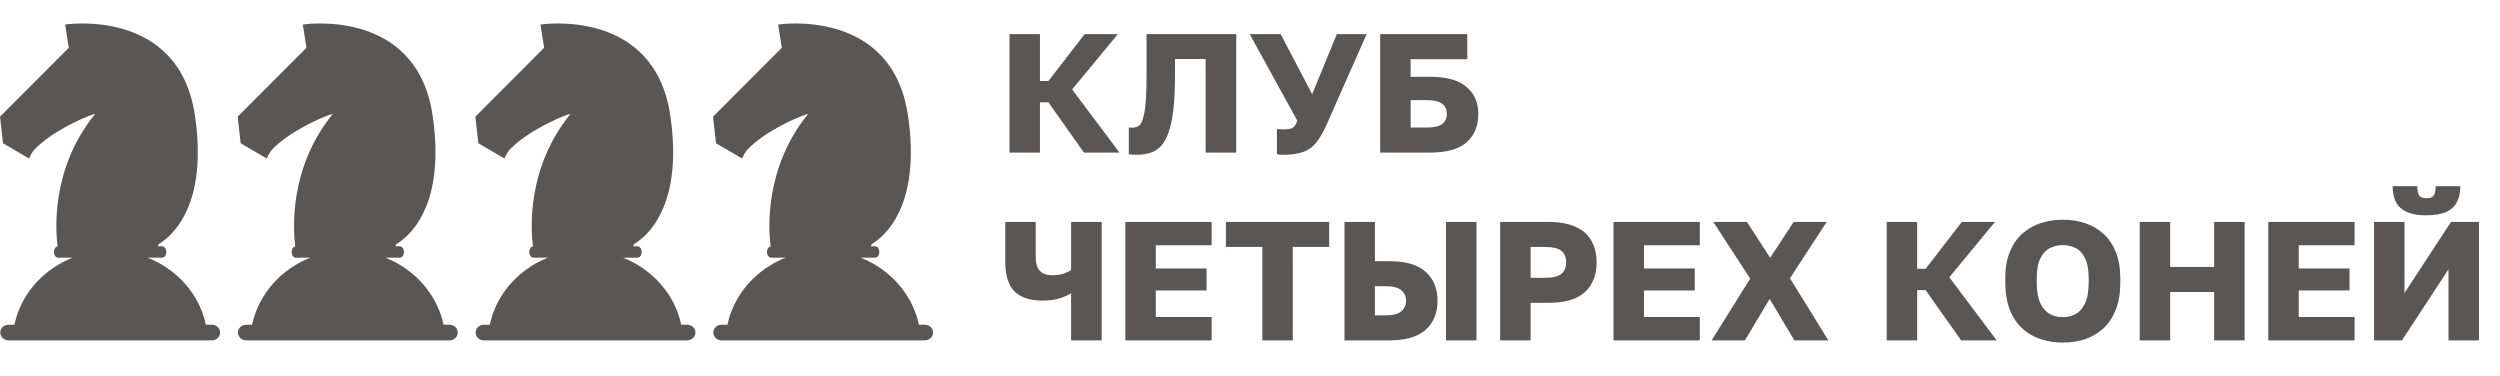 <svg width="213" height="32" viewBox="0 0 213 32" fill="none" xmlns="http://www.w3.org/2000/svg">
<path d="M18.024 27.659H17.537C17.537 27.653 17.534 27.648 17.533 27.643L17.52 27.584C17.511 27.545 17.502 27.506 17.492 27.467C17.488 27.449 17.484 27.431 17.479 27.413C17.467 27.362 17.453 27.311 17.44 27.26L17.436 27.245C17.421 27.19 17.405 27.136 17.389 27.081L17.372 27.028C17.361 26.991 17.349 26.953 17.338 26.916C17.331 26.895 17.325 26.875 17.318 26.855C17.306 26.819 17.294 26.783 17.281 26.748C17.275 26.729 17.268 26.71 17.261 26.691C17.245 26.647 17.229 26.602 17.212 26.558C17.208 26.549 17.205 26.54 17.201 26.53C17.182 26.479 17.161 26.427 17.14 26.375C17.132 26.357 17.124 26.338 17.116 26.32C17.102 26.287 17.088 26.252 17.073 26.218L17.045 26.155C17.031 26.123 17.016 26.091 17.001 26.058C16.992 26.038 16.982 26.018 16.973 25.998C16.955 25.96 16.939 25.923 16.919 25.887C16.912 25.873 16.905 25.859 16.898 25.844C16.874 25.796 16.849 25.747 16.824 25.701L16.79 25.64L16.741 25.552L16.704 25.487C16.688 25.46 16.672 25.433 16.656 25.406C16.644 25.384 16.631 25.361 16.618 25.341C16.6 25.311 16.584 25.282 16.564 25.253L16.515 25.174C16.492 25.138 16.468 25.101 16.445 25.065C16.429 25.043 16.414 25.02 16.399 24.998C16.384 24.976 16.367 24.95 16.351 24.926C16.334 24.903 16.316 24.879 16.301 24.856C16.286 24.832 16.27 24.811 16.254 24.791C16.238 24.77 16.22 24.743 16.202 24.72L16.154 24.655C16.12 24.612 16.088 24.569 16.055 24.525L16.008 24.466C15.988 24.441 15.968 24.416 15.947 24.392L15.902 24.337C15.882 24.312 15.86 24.288 15.839 24.263L15.795 24.212L15.728 24.136L15.689 24.093C15.607 24.003 15.524 23.915 15.438 23.828L15.4 23.791L15.322 23.714L15.283 23.677C15.256 23.651 15.228 23.625 15.201 23.599L15.172 23.573C15.076 23.484 14.976 23.397 14.875 23.314L14.847 23.291C14.816 23.265 14.785 23.239 14.753 23.214L14.722 23.189C14.687 23.163 14.656 23.137 14.623 23.112L14.606 23.099C14.495 23.014 14.38 22.93 14.264 22.85L14.248 22.839C14.212 22.814 14.175 22.789 14.138 22.765L14.114 22.749C14.076 22.724 14.039 22.7 14.001 22.675L13.994 22.672C13.868 22.592 13.74 22.516 13.61 22.443L13.604 22.439C13.563 22.416 13.522 22.394 13.48 22.372L13.462 22.362C13.242 22.244 13.016 22.136 12.784 22.038L12.77 22.032C12.709 22.006 12.647 21.981 12.585 21.956H13.808C14.008 21.956 14.169 21.739 14.169 21.47C14.169 21.201 14.008 20.984 13.808 20.984H13.444C13.466 20.93 13.491 20.868 13.518 20.799C13.863 20.595 14.469 20.162 15.071 19.365L15.076 19.359C15.121 19.299 15.166 19.238 15.21 19.174L15.219 19.161C15.262 19.099 15.306 19.034 15.349 18.967L15.361 18.949C15.382 18.917 15.402 18.884 15.422 18.852C15.422 18.852 15.422 18.849 15.425 18.848C15.446 18.815 15.467 18.78 15.488 18.745L15.501 18.723C15.519 18.693 15.537 18.662 15.554 18.631C15.558 18.626 15.561 18.62 15.564 18.615C15.585 18.58 15.605 18.544 15.624 18.508L15.638 18.483C15.655 18.453 15.671 18.423 15.687 18.393C15.691 18.384 15.696 18.375 15.701 18.367C15.72 18.33 15.739 18.293 15.758 18.256L15.771 18.229C15.787 18.199 15.802 18.168 15.817 18.137L15.833 18.104C15.852 18.066 15.87 18.027 15.888 17.988L15.899 17.963C15.914 17.931 15.929 17.898 15.944 17.866L15.961 17.827C15.978 17.788 15.995 17.748 16.012 17.708C16.015 17.701 16.018 17.694 16.021 17.687C16.036 17.65 16.051 17.613 16.066 17.575L16.083 17.532C16.097 17.497 16.111 17.461 16.125 17.425L16.135 17.398C16.151 17.355 16.167 17.311 16.183 17.268L16.199 17.222C16.211 17.188 16.223 17.153 16.235 17.118C16.24 17.105 16.244 17.092 16.248 17.079C16.263 17.034 16.278 16.988 16.293 16.943C16.298 16.927 16.303 16.91 16.308 16.895L16.342 16.789C16.346 16.773 16.351 16.756 16.356 16.742C16.37 16.695 16.384 16.647 16.397 16.599C16.401 16.584 16.405 16.568 16.41 16.553C16.42 16.515 16.43 16.478 16.44 16.44C16.445 16.423 16.449 16.406 16.454 16.389C16.466 16.339 16.479 16.289 16.491 16.238L16.502 16.195C16.511 16.155 16.521 16.114 16.53 16.073L16.542 16.018C16.554 15.965 16.565 15.912 16.576 15.858C16.579 15.848 16.581 15.837 16.583 15.826C16.593 15.78 16.602 15.733 16.611 15.686C16.614 15.667 16.618 15.647 16.622 15.628C16.63 15.58 16.639 15.531 16.648 15.483C16.649 15.473 16.651 15.462 16.653 15.452C16.663 15.395 16.672 15.338 16.681 15.28C16.684 15.261 16.687 15.241 16.69 15.221C16.697 15.174 16.704 15.127 16.711 15.079L16.717 15.035C16.725 14.975 16.733 14.915 16.74 14.854C16.743 14.835 16.745 14.816 16.747 14.797C16.753 14.748 16.759 14.7 16.764 14.651C16.766 14.633 16.768 14.616 16.77 14.599C16.776 14.536 16.782 14.473 16.788 14.409C16.788 14.392 16.791 14.374 16.792 14.355C16.797 14.304 16.801 14.253 16.805 14.201C16.805 14.182 16.808 14.163 16.809 14.144C16.814 14.078 16.819 14.011 16.823 13.944C16.823 13.929 16.823 13.912 16.825 13.898C16.828 13.842 16.831 13.786 16.834 13.73C16.834 13.709 16.834 13.689 16.837 13.668C16.839 13.599 16.842 13.529 16.844 13.458C16.844 13.448 16.844 13.438 16.844 13.428C16.846 13.365 16.847 13.301 16.848 13.237C16.848 13.216 16.848 13.195 16.848 13.174C16.848 13.105 16.848 13.035 16.848 12.965V12.949C16.848 12.874 16.848 12.799 16.848 12.722V12.657C16.848 12.592 16.845 12.524 16.844 12.457V12.42C16.841 12.342 16.838 12.264 16.835 12.185C16.835 12.164 16.833 12.144 16.832 12.123C16.829 12.057 16.826 11.99 16.822 11.922C16.822 11.906 16.822 11.89 16.819 11.872C16.815 11.791 16.809 11.709 16.804 11.627L16.8 11.57C16.794 11.501 16.789 11.432 16.784 11.362C16.784 11.342 16.78 11.322 16.779 11.302C16.772 11.218 16.764 11.133 16.756 11.047C16.756 11.031 16.752 11.015 16.751 10.998C16.744 10.925 16.736 10.852 16.728 10.777C16.725 10.755 16.723 10.733 16.72 10.711C16.711 10.623 16.701 10.534 16.689 10.444C16.689 10.433 16.686 10.422 16.685 10.412C16.675 10.332 16.665 10.251 16.654 10.169C16.651 10.146 16.648 10.122 16.644 10.098C16.631 10.006 16.618 9.913 16.605 9.819C15.238 0.593 5.549 2.09 5.549 2.09L5.859 4.072L0 9.941L0.256 12.207L2.476 13.503C2.575 13.264 2.702 13.037 2.854 12.826C4.286 11.26 7.065 10.03 7.86 9.775C8.02 9.725 8.11 9.699 8.11 9.699C4.306 14.367 4.738 19.715 4.908 20.99C4.731 21.022 4.595 21.224 4.595 21.47C4.595 21.739 4.757 21.956 4.956 21.956H6.179C4.145 22.764 2.53 24.302 1.687 26.234C1.686 26.236 1.685 26.239 1.684 26.242C1.621 26.385 1.564 26.53 1.51 26.678C1.51 26.68 1.51 26.681 1.51 26.683C1.496 26.723 1.482 26.763 1.468 26.803C1.463 26.818 1.458 26.833 1.453 26.848C1.441 26.884 1.429 26.921 1.419 26.957C1.413 26.976 1.407 26.995 1.401 27.014C1.39 27.049 1.379 27.084 1.369 27.119L1.351 27.184C1.341 27.216 1.332 27.251 1.323 27.284C1.316 27.308 1.31 27.332 1.304 27.356C1.296 27.388 1.287 27.421 1.279 27.453C1.271 27.486 1.264 27.518 1.256 27.552C1.249 27.587 1.239 27.627 1.231 27.665H0.743C0.65 27.663 0.556 27.678 0.469 27.711C0.382 27.744 0.302 27.793 0.235 27.855C0.168 27.917 0.115 27.991 0.079 28.073C0.042 28.155 0.023 28.243 0.023 28.332C0.023 28.421 0.042 28.509 0.079 28.591C0.115 28.673 0.168 28.747 0.235 28.81C0.302 28.872 0.382 28.921 0.469 28.953C0.556 28.986 0.65 29.002 0.743 29H18.03C18.124 29.002 18.217 28.986 18.304 28.953C18.392 28.921 18.471 28.872 18.538 28.81C18.605 28.747 18.659 28.673 18.695 28.591C18.731 28.509 18.75 28.421 18.75 28.332C18.75 28.243 18.731 28.155 18.695 28.073C18.659 27.991 18.605 27.917 18.538 27.855C18.471 27.793 18.392 27.744 18.304 27.711C18.217 27.678 18.124 27.663 18.03 27.665L18.024 27.659Z" fill="#595653"/>
<path d="M38.274 27.659H37.786C37.786 27.653 37.784 27.648 37.783 27.643L37.77 27.584C37.761 27.545 37.752 27.506 37.742 27.467C37.738 27.449 37.734 27.431 37.729 27.413C37.717 27.362 37.703 27.311 37.69 27.26L37.686 27.245C37.671 27.19 37.655 27.136 37.639 27.081L37.622 27.028C37.611 26.991 37.599 26.953 37.588 26.916C37.581 26.895 37.575 26.875 37.568 26.855C37.556 26.819 37.544 26.783 37.531 26.748C37.525 26.729 37.518 26.71 37.511 26.691C37.495 26.647 37.479 26.602 37.462 26.558C37.458 26.549 37.455 26.54 37.452 26.53C37.432 26.479 37.411 26.427 37.39 26.375C37.382 26.357 37.374 26.338 37.366 26.32C37.352 26.287 37.338 26.252 37.323 26.218L37.295 26.155C37.281 26.123 37.266 26.091 37.251 26.058C37.242 26.038 37.232 26.018 37.223 25.998C37.205 25.96 37.189 25.923 37.169 25.887C37.162 25.873 37.156 25.859 37.148 25.844C37.124 25.796 37.099 25.747 37.074 25.701L37.04 25.64L36.992 25.552L36.954 25.487C36.938 25.46 36.922 25.433 36.906 25.406C36.894 25.384 36.881 25.361 36.868 25.341C36.85 25.311 36.834 25.282 36.814 25.253L36.765 25.174C36.742 25.138 36.718 25.101 36.694 25.065C36.679 25.043 36.664 25.02 36.649 24.998C36.634 24.976 36.617 24.95 36.6 24.926C36.584 24.903 36.566 24.879 36.551 24.856C36.536 24.832 36.52 24.811 36.504 24.791C36.488 24.77 36.47 24.743 36.452 24.72L36.404 24.655C36.37 24.612 36.338 24.569 36.305 24.525L36.258 24.466C36.238 24.441 36.218 24.416 36.197 24.392L36.152 24.337C36.132 24.312 36.11 24.288 36.089 24.263L36.045 24.212L35.978 24.136L35.939 24.093C35.857 24.003 35.774 23.915 35.688 23.828L35.65 23.791L35.572 23.714L35.533 23.677C35.506 23.651 35.478 23.625 35.451 23.599L35.422 23.573C35.326 23.484 35.226 23.397 35.125 23.314L35.097 23.291C35.066 23.265 35.035 23.239 35.003 23.214L34.971 23.189C34.937 23.163 34.906 23.137 34.873 23.112L34.856 23.099C34.745 23.014 34.63 22.93 34.514 22.85L34.498 22.839C34.462 22.814 34.425 22.789 34.388 22.765L34.364 22.749C34.327 22.724 34.289 22.7 34.251 22.675L34.244 22.672C34.118 22.592 33.99 22.516 33.86 22.443L33.855 22.439C33.813 22.416 33.772 22.394 33.73 22.372L33.712 22.362C33.492 22.244 33.266 22.136 33.034 22.038L33.02 22.032C32.959 22.006 32.897 21.981 32.835 21.956H34.058C34.258 21.956 34.419 21.739 34.419 21.47C34.419 21.201 34.258 20.984 34.058 20.984H33.694C33.716 20.93 33.741 20.868 33.768 20.799C34.113 20.595 34.719 20.162 35.321 19.365L35.326 19.359C35.371 19.299 35.416 19.238 35.46 19.174L35.469 19.161C35.513 19.099 35.556 19.034 35.599 18.967L35.611 18.949C35.632 18.917 35.652 18.884 35.672 18.852C35.672 18.852 35.672 18.849 35.675 18.848C35.696 18.815 35.717 18.78 35.738 18.745L35.751 18.723C35.769 18.693 35.787 18.662 35.804 18.631C35.808 18.626 35.811 18.62 35.814 18.615C35.834 18.58 35.855 18.544 35.874 18.508L35.888 18.483C35.905 18.453 35.921 18.423 35.937 18.393C35.941 18.384 35.946 18.375 35.951 18.367C35.97 18.33 35.989 18.293 36.008 18.256L36.022 18.229C36.036 18.199 36.052 18.168 36.067 18.137L36.083 18.104C36.102 18.066 36.12 18.027 36.138 17.988L36.149 17.963C36.164 17.931 36.179 17.898 36.194 17.866L36.211 17.827C36.228 17.788 36.245 17.748 36.262 17.708C36.265 17.701 36.268 17.694 36.271 17.687C36.286 17.65 36.301 17.613 36.316 17.575L36.333 17.532C36.347 17.497 36.361 17.461 36.375 17.425L36.385 17.398C36.401 17.355 36.417 17.311 36.433 17.268L36.449 17.222C36.461 17.188 36.473 17.153 36.485 17.118C36.49 17.105 36.494 17.092 36.498 17.079C36.513 17.034 36.528 16.988 36.543 16.943C36.548 16.927 36.553 16.91 36.558 16.895L36.592 16.789C36.596 16.773 36.601 16.756 36.606 16.742C36.62 16.695 36.634 16.647 36.647 16.599C36.651 16.584 36.656 16.568 36.66 16.553C36.67 16.515 36.68 16.478 36.69 16.44C36.694 16.423 36.699 16.406 36.704 16.389C36.716 16.339 36.729 16.289 36.741 16.238L36.752 16.195C36.761 16.155 36.771 16.114 36.78 16.073L36.792 16.018C36.804 15.965 36.815 15.912 36.826 15.858C36.829 15.848 36.831 15.837 36.833 15.826C36.843 15.78 36.852 15.733 36.861 15.686C36.864 15.667 36.868 15.647 36.871 15.628C36.88 15.58 36.889 15.531 36.898 15.483C36.899 15.473 36.901 15.462 36.903 15.452C36.913 15.395 36.922 15.338 36.931 15.28C36.934 15.261 36.937 15.241 36.94 15.221C36.947 15.174 36.954 15.127 36.961 15.079L36.967 15.035C36.975 14.975 36.983 14.915 36.99 14.854C36.993 14.835 36.995 14.816 36.997 14.797C37.003 14.748 37.009 14.7 37.014 14.651C37.016 14.633 37.018 14.616 37.02 14.599C37.026 14.536 37.032 14.473 37.038 14.409C37.038 14.392 37.041 14.374 37.042 14.355C37.047 14.304 37.051 14.253 37.055 14.201C37.055 14.182 37.058 14.163 37.059 14.144C37.064 14.078 37.069 14.011 37.073 13.944C37.073 13.929 37.073 13.912 37.075 13.898C37.078 13.842 37.081 13.786 37.084 13.73C37.084 13.709 37.084 13.689 37.087 13.668C37.089 13.599 37.092 13.529 37.094 13.458C37.094 13.448 37.094 13.438 37.094 13.428C37.096 13.365 37.097 13.301 37.098 13.237C37.098 13.216 37.098 13.195 37.098 13.174C37.098 13.105 37.098 13.035 37.098 12.965V12.949C37.098 12.874 37.098 12.799 37.098 12.722V12.657C37.098 12.592 37.095 12.524 37.094 12.457V12.42C37.091 12.342 37.088 12.264 37.085 12.185C37.085 12.164 37.083 12.144 37.082 12.123C37.079 12.057 37.076 11.99 37.072 11.922C37.072 11.906 37.072 11.89 37.069 11.872C37.065 11.791 37.059 11.709 37.054 11.627L37.05 11.57C37.044 11.501 37.039 11.432 37.033 11.362C37.033 11.342 37.03 11.322 37.029 11.302C37.022 11.218 37.014 11.133 37.005 11.047C37.005 11.031 37.002 11.015 37.001 10.998C36.993 10.925 36.986 10.852 36.978 10.777C36.975 10.755 36.973 10.733 36.97 10.711C36.961 10.623 36.95 10.534 36.94 10.444C36.94 10.433 36.936 10.422 36.935 10.412C36.925 10.332 36.915 10.251 36.904 10.169C36.901 10.146 36.898 10.122 36.894 10.098C36.881 10.006 36.868 9.913 36.855 9.819C35.488 0.593 25.799 2.09 25.799 2.09L26.109 4.072L20.25 9.941L20.506 12.207L22.726 13.503C22.825 13.264 22.952 13.037 23.104 12.826C24.537 11.26 27.315 10.03 28.11 9.775C28.27 9.725 28.36 9.699 28.36 9.699C24.556 14.367 24.988 19.715 25.158 20.99C24.982 21.022 24.845 21.224 24.845 21.47C24.845 21.739 25.007 21.956 25.206 21.956H26.429C24.395 22.764 22.78 24.302 21.937 26.234C21.936 26.236 21.935 26.239 21.934 26.242C21.872 26.385 21.814 26.53 21.76 26.678C21.76 26.68 21.76 26.681 21.76 26.683C21.746 26.723 21.732 26.763 21.718 26.803C21.713 26.818 21.708 26.833 21.703 26.848C21.691 26.884 21.679 26.921 21.669 26.957C21.663 26.976 21.657 26.995 21.651 27.014C21.64 27.049 21.63 27.084 21.619 27.119L21.601 27.184C21.591 27.216 21.582 27.251 21.573 27.284C21.566 27.308 21.56 27.332 21.554 27.356C21.546 27.388 21.537 27.421 21.529 27.453C21.521 27.486 21.514 27.518 21.506 27.552C21.499 27.587 21.489 27.627 21.481 27.665H20.993C20.9 27.663 20.806 27.678 20.719 27.711C20.632 27.744 20.552 27.793 20.485 27.855C20.418 27.917 20.365 27.991 20.329 28.073C20.292 28.155 20.273 28.243 20.273 28.332C20.273 28.421 20.292 28.509 20.329 28.591C20.365 28.673 20.418 28.747 20.485 28.81C20.552 28.872 20.632 28.921 20.719 28.953C20.806 28.986 20.9 29.002 20.993 29H38.28C38.374 29.002 38.467 28.986 38.554 28.953C38.642 28.921 38.721 28.872 38.788 28.81C38.855 28.747 38.908 28.673 38.945 28.591C38.981 28.509 39 28.421 39 28.332C39 28.243 38.981 28.155 38.945 28.073C38.908 27.991 38.855 27.917 38.788 27.855C38.721 27.793 38.642 27.744 38.554 27.711C38.467 27.678 38.374 27.663 38.28 27.665L38.274 27.659Z" fill="#595653"/>
<path d="M58.524 27.659H58.036C58.036 27.653 58.034 27.648 58.033 27.643L58.02 27.584C58.011 27.545 58.002 27.506 57.992 27.467C57.988 27.449 57.984 27.431 57.979 27.413C57.967 27.362 57.953 27.311 57.94 27.26L57.936 27.245C57.921 27.19 57.905 27.136 57.889 27.081L57.872 27.028C57.861 26.991 57.849 26.953 57.838 26.916C57.831 26.895 57.825 26.875 57.818 26.855C57.806 26.819 57.794 26.783 57.781 26.748C57.775 26.729 57.768 26.71 57.761 26.691C57.745 26.647 57.729 26.602 57.712 26.558C57.708 26.549 57.705 26.54 57.702 26.53C57.682 26.479 57.661 26.427 57.64 26.375C57.632 26.357 57.624 26.338 57.616 26.32C57.602 26.287 57.588 26.252 57.573 26.218L57.545 26.155C57.531 26.123 57.516 26.091 57.501 26.058C57.492 26.038 57.482 26.018 57.473 25.998C57.455 25.96 57.439 25.923 57.419 25.887C57.412 25.873 57.406 25.859 57.398 25.844C57.374 25.796 57.349 25.747 57.324 25.701L57.29 25.64L57.242 25.552L57.204 25.487C57.188 25.46 57.172 25.433 57.156 25.406C57.144 25.384 57.131 25.361 57.118 25.341C57.1 25.311 57.084 25.282 57.064 25.253L57.015 25.174C56.992 25.138 56.968 25.101 56.944 25.065C56.929 25.043 56.914 25.02 56.899 24.998C56.884 24.976 56.867 24.95 56.85 24.926C56.834 24.903 56.816 24.879 56.801 24.856C56.786 24.832 56.77 24.811 56.754 24.791C56.738 24.77 56.72 24.743 56.702 24.72L56.654 24.655C56.62 24.612 56.588 24.569 56.555 24.525L56.508 24.466C56.488 24.441 56.468 24.416 56.447 24.392L56.402 24.337C56.382 24.312 56.36 24.288 56.339 24.263L56.295 24.212L56.228 24.136L56.189 24.093C56.107 24.003 56.024 23.915 55.938 23.828L55.9 23.791L55.822 23.714L55.783 23.677C55.756 23.651 55.728 23.625 55.701 23.599L55.672 23.573C55.576 23.484 55.476 23.397 55.375 23.314L55.347 23.291C55.316 23.265 55.285 23.239 55.253 23.214L55.221 23.189C55.187 23.163 55.156 23.137 55.123 23.112L55.106 23.099C54.995 23.014 54.88 22.93 54.764 22.85L54.748 22.839C54.712 22.814 54.675 22.789 54.638 22.765L54.614 22.749C54.577 22.724 54.539 22.7 54.501 22.675L54.494 22.672C54.368 22.592 54.24 22.516 54.11 22.443L54.105 22.439C54.063 22.416 54.022 22.394 53.98 22.372L53.962 22.362C53.742 22.244 53.516 22.136 53.284 22.038L53.27 22.032C53.209 22.006 53.147 21.981 53.085 21.956H54.308C54.508 21.956 54.669 21.739 54.669 21.47C54.669 21.201 54.508 20.984 54.308 20.984H53.944C53.966 20.93 53.991 20.868 54.018 20.799C54.363 20.595 54.969 20.162 55.571 19.365L55.576 19.359C55.621 19.299 55.666 19.238 55.71 19.174L55.719 19.161C55.763 19.099 55.806 19.034 55.849 18.967L55.861 18.949C55.882 18.917 55.902 18.884 55.922 18.852C55.922 18.852 55.922 18.849 55.925 18.848C55.946 18.815 55.967 18.78 55.988 18.745L56.001 18.723C56.019 18.693 56.037 18.662 56.054 18.631C56.058 18.626 56.061 18.62 56.064 18.615C56.084 18.58 56.105 18.544 56.124 18.508L56.138 18.483C56.155 18.453 56.171 18.423 56.187 18.393C56.191 18.384 56.196 18.375 56.201 18.367C56.22 18.33 56.239 18.293 56.258 18.256L56.272 18.229C56.286 18.199 56.302 18.168 56.317 18.137L56.333 18.104C56.352 18.066 56.37 18.027 56.388 17.988L56.399 17.963C56.414 17.931 56.429 17.898 56.444 17.866L56.461 17.827C56.478 17.788 56.495 17.748 56.512 17.708C56.515 17.701 56.518 17.694 56.521 17.687C56.536 17.65 56.551 17.613 56.566 17.575L56.583 17.532C56.597 17.497 56.611 17.461 56.625 17.425L56.635 17.398C56.651 17.355 56.667 17.311 56.683 17.268L56.699 17.222C56.711 17.188 56.723 17.153 56.735 17.118C56.74 17.105 56.744 17.092 56.748 17.079C56.763 17.034 56.778 16.988 56.793 16.943C56.798 16.927 56.803 16.91 56.808 16.895L56.842 16.789C56.846 16.773 56.851 16.756 56.856 16.742C56.87 16.695 56.884 16.647 56.897 16.599C56.901 16.584 56.906 16.568 56.91 16.553C56.92 16.515 56.93 16.478 56.94 16.44C56.944 16.423 56.949 16.406 56.954 16.389C56.966 16.339 56.979 16.289 56.991 16.238L57.002 16.195C57.011 16.155 57.021 16.114 57.03 16.073L57.042 16.018C57.054 15.965 57.065 15.912 57.076 15.858C57.079 15.848 57.081 15.837 57.083 15.826C57.093 15.78 57.102 15.733 57.111 15.686C57.114 15.667 57.118 15.647 57.121 15.628C57.13 15.58 57.139 15.531 57.148 15.483C57.149 15.473 57.151 15.462 57.153 15.452C57.163 15.395 57.172 15.338 57.181 15.28C57.184 15.261 57.187 15.241 57.19 15.221C57.197 15.174 57.204 15.127 57.211 15.079L57.217 15.035C57.225 14.975 57.233 14.915 57.24 14.854C57.243 14.835 57.245 14.816 57.247 14.797C57.253 14.748 57.259 14.7 57.264 14.651C57.266 14.633 57.268 14.616 57.27 14.599C57.276 14.536 57.282 14.473 57.288 14.409C57.288 14.392 57.291 14.374 57.292 14.355C57.297 14.304 57.301 14.253 57.305 14.201C57.305 14.182 57.308 14.163 57.309 14.144C57.314 14.078 57.319 14.011 57.323 13.944C57.323 13.929 57.323 13.912 57.325 13.898C57.328 13.842 57.331 13.786 57.334 13.73C57.334 13.709 57.334 13.689 57.337 13.668C57.339 13.599 57.342 13.529 57.344 13.458C57.344 13.448 57.344 13.438 57.344 13.428C57.346 13.365 57.347 13.301 57.348 13.237C57.348 13.216 57.348 13.195 57.348 13.174C57.348 13.105 57.348 13.035 57.348 12.965V12.949C57.348 12.874 57.348 12.799 57.348 12.722V12.657C57.348 12.592 57.345 12.524 57.344 12.457V12.42C57.341 12.342 57.338 12.264 57.335 12.185C57.335 12.164 57.333 12.144 57.332 12.123C57.329 12.057 57.326 11.99 57.322 11.922C57.322 11.906 57.322 11.89 57.319 11.872C57.315 11.791 57.309 11.709 57.304 11.627L57.3 11.57C57.294 11.501 57.289 11.432 57.283 11.362C57.283 11.342 57.28 11.322 57.279 11.302C57.272 11.218 57.264 11.133 57.255 11.047C57.255 11.031 57.252 11.015 57.251 10.998C57.243 10.925 57.236 10.852 57.228 10.777C57.225 10.755 57.223 10.733 57.22 10.711C57.211 10.623 57.2 10.534 57.19 10.444C57.19 10.433 57.186 10.422 57.185 10.412C57.175 10.332 57.165 10.251 57.154 10.169C57.151 10.146 57.148 10.122 57.144 10.098C57.131 10.006 57.118 9.913 57.105 9.819C55.738 0.593 46.049 2.09 46.049 2.09L46.359 4.072L40.5 9.941L40.756 12.207L42.976 13.503C43.075 13.264 43.202 13.037 43.354 12.826C44.786 11.26 47.565 10.03 48.36 9.775C48.52 9.725 48.61 9.699 48.61 9.699C44.806 14.367 45.238 19.715 45.408 20.99C45.231 21.022 45.095 21.224 45.095 21.47C45.095 21.739 45.257 21.956 45.456 21.956H46.679C44.645 22.764 43.03 24.302 42.187 26.234C42.186 26.236 42.185 26.239 42.184 26.242C42.121 26.385 42.064 26.53 42.01 26.678C42.01 26.68 42.01 26.681 42.01 26.683C41.996 26.723 41.982 26.763 41.968 26.803C41.963 26.818 41.958 26.833 41.953 26.848C41.941 26.884 41.929 26.921 41.919 26.957C41.913 26.976 41.907 26.995 41.901 27.014C41.89 27.049 41.88 27.084 41.869 27.119L41.851 27.184C41.841 27.216 41.832 27.251 41.823 27.284C41.816 27.308 41.81 27.332 41.804 27.356C41.796 27.388 41.787 27.421 41.779 27.453C41.772 27.486 41.764 27.518 41.756 27.552C41.749 27.587 41.739 27.627 41.731 27.665H41.243C41.15 27.663 41.056 27.678 40.969 27.711C40.882 27.744 40.802 27.793 40.735 27.855C40.668 27.917 40.615 27.991 40.579 28.073C40.542 28.155 40.523 28.243 40.523 28.332C40.523 28.421 40.542 28.509 40.579 28.591C40.615 28.673 40.668 28.747 40.735 28.81C40.802 28.872 40.882 28.921 40.969 28.953C41.056 28.986 41.15 29.002 41.243 29H58.53C58.624 29.002 58.717 28.986 58.804 28.953C58.892 28.921 58.971 28.872 59.038 28.81C59.105 28.747 59.158 28.673 59.195 28.591C59.231 28.509 59.25 28.421 59.25 28.332C59.25 28.243 59.231 28.155 59.195 28.073C59.158 27.991 59.105 27.917 59.038 27.855C58.971 27.793 58.892 27.744 58.804 27.711C58.717 27.678 58.624 27.663 58.53 27.665L58.524 27.659Z" fill="#595653"/>
<path d="M78.774 27.659H78.287C78.287 27.653 78.284 27.648 78.283 27.643L78.27 27.584C78.261 27.545 78.252 27.506 78.242 27.467C78.238 27.449 78.234 27.431 78.229 27.413C78.217 27.362 78.203 27.311 78.19 27.26L78.186 27.245C78.171 27.19 78.155 27.136 78.138 27.081L78.122 27.028C78.111 26.991 78.099 26.953 78.088 26.916C78.081 26.895 78.075 26.875 78.068 26.855C78.056 26.819 78.044 26.783 78.031 26.748C78.025 26.729 78.018 26.71 78.011 26.691C77.995 26.647 77.979 26.602 77.962 26.558C77.958 26.549 77.955 26.54 77.951 26.53C77.932 26.479 77.911 26.427 77.89 26.375C77.882 26.357 77.874 26.338 77.866 26.32C77.852 26.287 77.838 26.252 77.823 26.218L77.795 26.155C77.781 26.123 77.766 26.091 77.751 26.058C77.742 26.038 77.732 26.018 77.723 25.998C77.705 25.96 77.689 25.923 77.669 25.887C77.662 25.873 77.656 25.859 77.648 25.844C77.624 25.796 77.599 25.747 77.574 25.701L77.54 25.64L77.492 25.552L77.454 25.487C77.438 25.46 77.422 25.433 77.406 25.406C77.394 25.384 77.381 25.361 77.368 25.341C77.35 25.311 77.334 25.282 77.314 25.253L77.265 25.174C77.242 25.138 77.218 25.101 77.195 25.065C77.179 25.043 77.164 25.02 77.149 24.998C77.134 24.976 77.117 24.95 77.1 24.926C77.084 24.903 77.066 24.879 77.051 24.856C77.036 24.832 77.02 24.811 77.004 24.791C76.988 24.77 76.97 24.743 76.952 24.72L76.904 24.655C76.87 24.612 76.838 24.569 76.805 24.525L76.758 24.466C76.738 24.441 76.718 24.416 76.698 24.392L76.652 24.337C76.632 24.312 76.61 24.288 76.589 24.263L76.545 24.212L76.478 24.136L76.439 24.093C76.357 24.003 76.274 23.915 76.188 23.828L76.15 23.791L76.072 23.714L76.033 23.677C76.006 23.651 75.978 23.625 75.951 23.599L75.922 23.573C75.826 23.484 75.726 23.397 75.625 23.314L75.597 23.291C75.566 23.265 75.535 23.239 75.503 23.214L75.472 23.189C75.437 23.163 75.406 23.137 75.373 23.112L75.356 23.099C75.245 23.014 75.13 22.93 75.014 22.85L74.998 22.839C74.962 22.814 74.925 22.789 74.888 22.765L74.864 22.749C74.826 22.724 74.789 22.7 74.751 22.675L74.744 22.672C74.618 22.592 74.49 22.516 74.36 22.443L74.355 22.439C74.313 22.416 74.272 22.394 74.23 22.372L74.212 22.362C73.992 22.244 73.766 22.136 73.534 22.038L73.52 22.032C73.459 22.006 73.397 21.981 73.335 21.956H74.558C74.757 21.956 74.919 21.739 74.919 21.47C74.919 21.201 74.757 20.984 74.558 20.984H74.194C74.216 20.93 74.241 20.868 74.268 20.799C74.613 20.595 75.219 20.162 75.821 19.365L75.826 19.359C75.871 19.299 75.916 19.238 75.96 19.174L75.969 19.161C76.013 19.099 76.056 19.034 76.099 18.967L76.111 18.949C76.132 18.917 76.152 18.884 76.172 18.852C76.172 18.852 76.172 18.849 76.175 18.848C76.196 18.815 76.217 18.78 76.238 18.745L76.251 18.723C76.269 18.693 76.287 18.662 76.304 18.631C76.308 18.626 76.311 18.62 76.314 18.615C76.335 18.58 76.355 18.544 76.374 18.508L76.388 18.483C76.405 18.453 76.421 18.423 76.437 18.393C76.442 18.384 76.446 18.375 76.451 18.367C76.47 18.33 76.489 18.293 76.508 18.256L76.522 18.229C76.537 18.199 76.552 18.168 76.567 18.137L76.583 18.104C76.602 18.066 76.62 18.027 76.638 17.988L76.649 17.963C76.664 17.931 76.679 17.898 76.694 17.866L76.711 17.827C76.728 17.788 76.745 17.748 76.762 17.708C76.765 17.701 76.768 17.694 76.771 17.687C76.786 17.65 76.801 17.613 76.816 17.575L76.833 17.532C76.847 17.497 76.861 17.461 76.875 17.425L76.885 17.398C76.901 17.355 76.917 17.311 76.933 17.268L76.949 17.222C76.961 17.188 76.973 17.153 76.985 17.118C76.99 17.105 76.994 17.092 76.998 17.079C77.013 17.034 77.028 16.988 77.043 16.943C77.048 16.927 77.053 16.91 77.058 16.895L77.092 16.789C77.096 16.773 77.101 16.756 77.106 16.742C77.12 16.695 77.134 16.647 77.147 16.599C77.151 16.584 77.156 16.568 77.16 16.553C77.17 16.515 77.18 16.478 77.19 16.44C77.195 16.423 77.199 16.406 77.204 16.389C77.216 16.339 77.229 16.289 77.241 16.238L77.251 16.195C77.261 16.155 77.271 16.114 77.28 16.073L77.292 16.018C77.304 15.965 77.315 15.912 77.326 15.858C77.329 15.848 77.331 15.837 77.333 15.826C77.343 15.78 77.352 15.733 77.361 15.686C77.364 15.667 77.368 15.647 77.371 15.628C77.38 15.58 77.389 15.531 77.397 15.483C77.399 15.473 77.401 15.462 77.403 15.452C77.412 15.395 77.422 15.338 77.431 15.28C77.434 15.261 77.437 15.241 77.44 15.221C77.447 15.174 77.454 15.127 77.461 15.079L77.467 15.035C77.475 14.975 77.483 14.915 77.49 14.854C77.493 14.835 77.495 14.816 77.497 14.797C77.503 14.748 77.509 14.7 77.514 14.651C77.516 14.633 77.518 14.616 77.519 14.599C77.526 14.536 77.532 14.473 77.538 14.409C77.538 14.392 77.541 14.374 77.542 14.355C77.547 14.304 77.551 14.253 77.555 14.201C77.555 14.182 77.558 14.163 77.559 14.144C77.564 14.078 77.569 14.011 77.573 13.944C77.573 13.929 77.573 13.912 77.575 13.898C77.578 13.842 77.581 13.786 77.584 13.73C77.584 13.709 77.584 13.689 77.587 13.668C77.589 13.599 77.592 13.529 77.594 13.458C77.594 13.448 77.594 13.438 77.594 13.428C77.596 13.365 77.597 13.301 77.598 13.237C77.598 13.216 77.598 13.195 77.598 13.174C77.598 13.105 77.598 13.035 77.598 12.965V12.949C77.598 12.874 77.598 12.799 77.598 12.722V12.657C77.598 12.592 77.595 12.524 77.594 12.457V12.42C77.591 12.342 77.588 12.264 77.585 12.185C77.585 12.164 77.583 12.144 77.582 12.123C77.579 12.057 77.576 11.99 77.572 11.922C77.572 11.906 77.572 11.89 77.569 11.872C77.565 11.791 77.559 11.709 77.554 11.627L77.55 11.57C77.544 11.501 77.539 11.432 77.534 11.362C77.534 11.342 77.53 11.322 77.529 11.302C77.522 11.218 77.514 11.133 77.505 11.047C77.505 11.031 77.502 11.015 77.501 10.998C77.493 10.925 77.486 10.852 77.478 10.777C77.475 10.755 77.473 10.733 77.47 10.711C77.461 10.623 77.451 10.534 77.439 10.444C77.439 10.433 77.436 10.422 77.435 10.412C77.425 10.332 77.415 10.251 77.404 10.169C77.401 10.146 77.397 10.122 77.394 10.098C77.381 10.006 77.368 9.913 77.355 9.819C75.988 0.593 66.299 2.09 66.299 2.09L66.609 4.072L60.75 9.941L61.006 12.207L63.226 13.503C63.325 13.264 63.452 13.037 63.604 12.826C65.037 11.26 67.815 10.03 68.61 9.775C68.769 9.725 68.86 9.699 68.86 9.699C65.056 14.367 65.488 19.715 65.658 20.99C65.481 21.022 65.345 21.224 65.345 21.47C65.345 21.739 65.507 21.956 65.706 21.956H66.929C64.895 22.764 63.28 24.302 62.437 26.234C62.436 26.236 62.435 26.239 62.434 26.242C62.371 26.385 62.314 26.53 62.26 26.678C62.26 26.68 62.26 26.681 62.26 26.683C62.246 26.723 62.232 26.763 62.218 26.803C62.213 26.818 62.208 26.833 62.203 26.848C62.191 26.884 62.179 26.921 62.169 26.957C62.163 26.976 62.157 26.995 62.151 27.014C62.14 27.049 62.13 27.084 62.119 27.119L62.101 27.184C62.091 27.216 62.082 27.251 62.073 27.284C62.066 27.308 62.06 27.332 62.054 27.356C62.046 27.388 62.037 27.421 62.029 27.453C62.022 27.486 62.014 27.518 62.006 27.552C61.999 27.587 61.989 27.627 61.981 27.665H61.493C61.4 27.663 61.306 27.678 61.219 27.711C61.132 27.744 61.052 27.793 60.985 27.855C60.918 27.917 60.865 27.991 60.829 28.073C60.792 28.155 60.773 28.243 60.773 28.332C60.773 28.421 60.792 28.509 60.829 28.591C60.865 28.673 60.918 28.747 60.985 28.81C61.052 28.872 61.132 28.921 61.219 28.953C61.306 28.986 61.4 29.002 61.493 29H78.78C78.874 29.002 78.967 28.986 79.054 28.953C79.142 28.921 79.221 28.872 79.288 28.81C79.355 28.747 79.409 28.673 79.445 28.591C79.481 28.509 79.5 28.421 79.5 28.332C79.5 28.243 79.481 28.155 79.445 28.073C79.409 27.991 79.355 27.917 79.288 27.855C79.221 27.793 79.142 27.744 79.054 27.711C78.967 27.678 78.874 27.663 78.78 27.665L78.774 27.659Z" fill="#595653"/>
<path d="M86.009 13V2.908H88.604V6.901H89.325L92.411 2.908H95.237L91.344 7.622L95.381 13H92.353L89.325 8.718H88.604V13H86.009ZM96.822 13.187C96.746 13.187 96.635 13.183 96.491 13.173C96.356 13.173 96.251 13.163 96.174 13.144V10.866C96.202 10.876 96.275 10.881 96.39 10.881C96.582 10.881 96.746 10.857 96.88 10.809C97.024 10.751 97.144 10.636 97.24 10.463C97.337 10.28 97.418 10.016 97.486 9.67C97.562 9.324 97.615 8.862 97.644 8.285C97.673 7.699 97.688 6.964 97.688 6.08V2.908H105.329V13H102.719V5.027H100.11V6.368C100.11 7.569 100.062 8.579 99.965 9.396C99.869 10.203 99.725 10.857 99.533 11.356C99.35 11.856 99.124 12.241 98.855 12.51C98.586 12.769 98.279 12.947 97.933 13.043C97.596 13.139 97.226 13.187 96.822 13.187ZM109.372 13.187C109.267 13.187 109.161 13.183 109.055 13.173C108.959 13.173 108.873 13.159 108.796 13.13V10.982C108.873 10.991 108.95 11.001 109.026 11.01C109.103 11.02 109.195 11.025 109.3 11.025C109.579 11.025 109.795 11.006 109.949 10.967C110.103 10.919 110.223 10.842 110.31 10.736C110.396 10.621 110.468 10.467 110.526 10.275L106.475 2.908H109.113L111.795 8.026L113.9 2.908H116.437L113.063 10.535C112.842 11.034 112.621 11.453 112.4 11.789C112.189 12.125 111.944 12.399 111.665 12.611C111.396 12.813 111.074 12.957 110.699 13.043C110.334 13.139 109.891 13.187 109.372 13.187ZM117.59 13V2.908H125.015V5.042H120.185V6.541H121.843C123.246 6.541 124.28 6.829 124.943 7.406C125.616 7.973 125.952 8.737 125.952 9.698C125.952 10.736 125.616 11.549 124.943 12.135C124.28 12.712 123.246 13 121.843 13H117.59ZM120.185 10.866H121.555C122.179 10.866 122.622 10.765 122.881 10.563C123.141 10.352 123.27 10.064 123.27 9.698C123.27 9.333 123.141 9.05 122.881 8.848C122.622 8.636 122.179 8.531 121.555 8.531H120.185V10.866ZM91.257 29V24.977C91.007 25.141 90.676 25.29 90.262 25.424C89.859 25.549 89.378 25.612 88.821 25.612C87.773 25.612 86.98 25.352 86.442 24.833C85.913 24.305 85.649 23.459 85.649 22.296V18.908H88.244V21.863C88.244 22.43 88.364 22.839 88.604 23.089C88.845 23.329 89.181 23.449 89.614 23.449C90.008 23.449 90.339 23.406 90.608 23.32C90.878 23.223 91.094 23.122 91.257 23.017V18.908H93.867V29H91.257ZM95.879 29V18.908H103.232V20.897H98.474V22.872H102.799V24.747H98.474V27.01H103.232V29H95.879ZM107.551 29V21.041H104.451V18.908H113.245V21.041H110.146V29H107.551ZM114.549 29V18.908H117.144V22.253H118.369C119.773 22.253 120.806 22.555 121.469 23.161C122.142 23.766 122.478 24.588 122.478 25.626C122.478 26.664 122.142 27.486 121.469 28.092C120.806 28.697 119.773 29 118.369 29H114.549ZM117.144 26.866H118.081C118.687 26.866 119.124 26.751 119.393 26.52C119.662 26.29 119.797 25.991 119.797 25.626C119.797 25.261 119.662 24.963 119.393 24.732C119.124 24.502 118.687 24.386 118.081 24.386H117.144V26.866ZM123.199 29V18.908H125.794V29H123.199ZM127.812 29V18.908H131.921C132.863 18.908 133.636 19.047 134.242 19.326C134.847 19.595 135.294 19.989 135.583 20.508C135.881 21.017 136.03 21.633 136.03 22.354C136.03 23.065 135.881 23.68 135.583 24.199C135.294 24.718 134.847 25.117 134.242 25.396C133.636 25.665 132.863 25.799 131.921 25.799H130.407V29H127.812ZM130.407 23.666H131.632C132.296 23.666 132.762 23.555 133.031 23.334C133.3 23.113 133.435 22.786 133.435 22.354C133.435 21.921 133.3 21.594 133.031 21.373C132.762 21.152 132.296 21.041 131.632 21.041H130.407V23.666ZM137.47 29V18.908H144.823V20.897H140.065V22.872H144.391V24.747H140.065V27.01H144.823V29H137.47ZM145.829 29L149.116 23.738L145.973 18.908H148.842L150.818 21.964L152.822 18.908H155.633L152.504 23.709L155.777 29H152.879L150.774 25.468L148.669 29H145.829ZM160.747 29V18.908H163.343V22.901H164.063L167.149 18.908H169.975L166.082 23.622L170.119 29H167.091L164.063 24.718H163.343V29H160.747ZM175.75 29.187C175.096 29.187 174.472 29.091 173.876 28.899C173.28 28.707 172.756 28.404 172.304 27.991C171.853 27.578 171.497 27.044 171.237 26.39C170.978 25.727 170.848 24.939 170.848 24.026V23.738C170.848 22.853 170.978 22.094 171.237 21.46C171.497 20.825 171.853 20.306 172.304 19.902C172.756 19.499 173.28 19.201 173.876 19.009C174.472 18.816 175.096 18.72 175.75 18.72C176.423 18.72 177.052 18.816 177.639 19.009C178.225 19.201 178.744 19.499 179.196 19.902C179.648 20.306 180.003 20.825 180.263 21.46C180.522 22.094 180.652 22.853 180.652 23.738V24.026C180.652 24.939 180.522 25.727 180.263 26.39C180.003 27.044 179.648 27.578 179.196 27.991C178.744 28.404 178.225 28.707 177.639 28.899C177.052 29.091 176.423 29.187 175.75 29.187ZM175.736 27.025C176.13 27.025 176.495 26.938 176.831 26.765C177.168 26.583 177.437 26.28 177.639 25.857C177.85 25.424 177.956 24.814 177.956 24.026V23.738C177.956 22.988 177.85 22.406 177.639 21.993C177.437 21.58 177.168 21.291 176.831 21.128C176.495 20.965 176.13 20.883 175.736 20.883C175.361 20.883 175.005 20.965 174.669 21.128C174.332 21.291 174.058 21.58 173.847 21.993C173.636 22.406 173.53 22.988 173.53 23.738V24.026C173.53 24.814 173.636 25.424 173.847 25.857C174.058 26.28 174.332 26.583 174.669 26.765C175.005 26.938 175.361 27.025 175.736 27.025ZM182.303 29V18.908H184.898V22.743H188.647V18.908H191.242V29H188.647V24.877H184.898V29H182.303ZM193.257 29V18.908H200.61V20.897H195.852V22.872H200.178V24.747H195.852V27.01H200.61V29H193.257ZM202.268 29V18.908H204.863V24.963L208.828 18.908H211.207V29H208.612V22.945L204.647 29H202.268ZM206.738 18.345C206.065 18.345 205.512 18.254 205.08 18.072C204.657 17.879 204.344 17.601 204.143 17.235C203.95 16.87 203.854 16.413 203.854 15.866H205.959C205.959 16.269 206.017 16.543 206.132 16.687C206.257 16.822 206.459 16.889 206.738 16.889C207.016 16.889 207.213 16.822 207.329 16.687C207.454 16.543 207.516 16.269 207.516 15.866H209.621C209.621 16.413 209.52 16.87 209.318 17.235C209.126 17.601 208.819 17.879 208.396 18.072C207.973 18.254 207.42 18.345 206.738 18.345Z" fill="#595653"/>
</svg>
